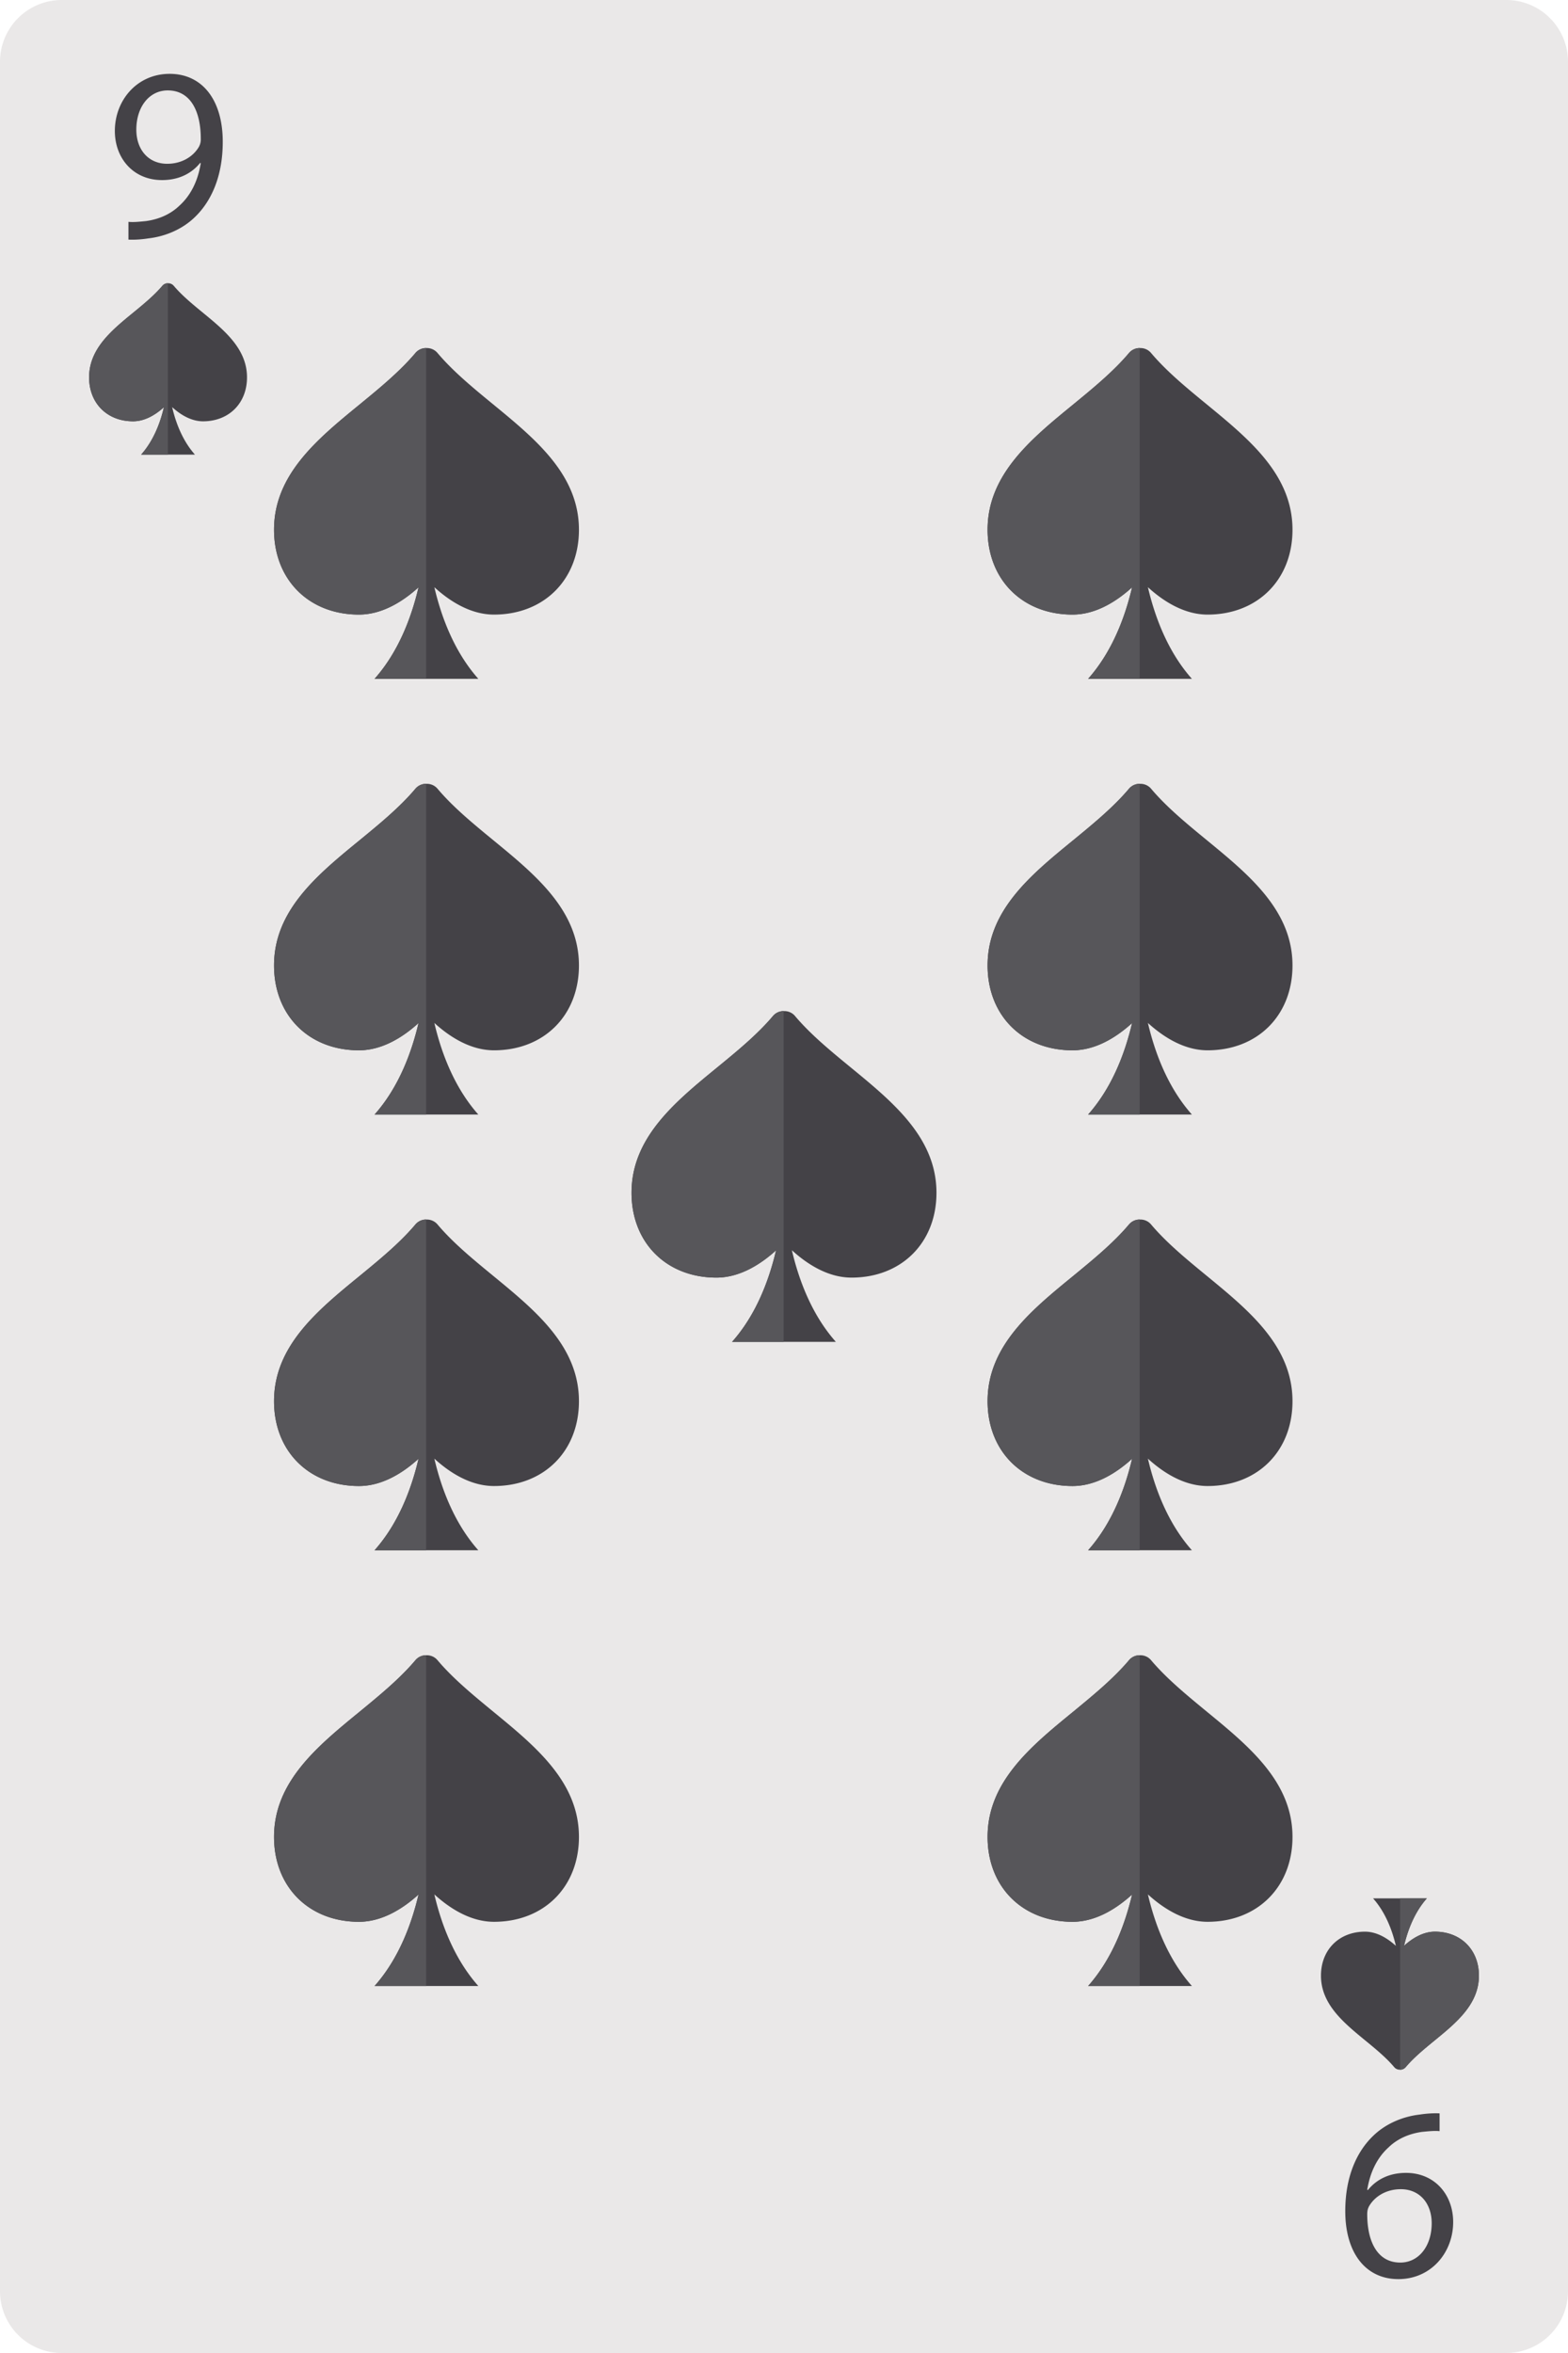<svg xmlns="http://www.w3.org/2000/svg" style="isolation:isolate" viewBox="545.553 318.148 69.123 103.684" width="92.164" height="138.245"><path d="M614.676 419.111a2.72 2.72 0 01-2.722 2.721h-63.679a2.72 2.72 0 01-2.722-2.721v-98.242a2.722 2.722 0 012.722-2.721h63.679a2.72 2.72 0 012.722 2.721v98.242z" fill="#EAE8E8"/><path d="M554.493 331.923c-.452-.371-.921-.755-1.28-1.181a.315.315 0 00-.241-.112h-.019a.316.316 0 00-.243.112c-.359.426-.829.81-1.281 1.181-.959.784-1.948 1.597-1.948 2.853 0 1.141.795 1.937 1.939 1.937.552 0 1.032-.325 1.359-.622-.156.672-.45 1.466-1.003 2.089h2.37c-.554-.624-.848-1.42-1.004-2.092.326.298.808.625 1.361.625 1.142 0 1.939-.796 1.939-1.937 0-1.254-.991-2.067-1.949-2.853z" fill="#444247"/><path d="M552.953 338.18v-7.55a.316.316 0 00-.243.112c-.359.426-.829.81-1.281 1.181-.959.784-1.948 1.597-1.948 2.853 0 1.141.795 1.937 1.939 1.937.552 0 1.032-.325 1.359-.622-.156.672-.45 1.466-1.003 2.089h1.177z" fill="#57565A"/><path d="M605.735 408.058c.453.371.922.754 1.281 1.18.06.072.149.111.241.111h.019a.319.319 0 00.244-.111c.358-.426.828-.809 1.28-1.18.959-.785 1.949-1.597 1.949-2.853 0-1.141-.797-1.938-1.939-1.938-.552 0-1.034.324-1.361.623.158-.672.451-1.467 1.004-2.09h-2.37c.555.625.848 1.42 1.005 2.092-.327-.299-.809-.625-1.362-.625-1.141 0-1.94.797-1.94 1.938 0 1.254.992 2.066 1.949 2.853z" fill="#444247"/><path d="M607.276 401.8v7.549a.319.319 0 00.244-.111c.358-.426.828-.809 1.28-1.18.959-.785 1.949-1.597 1.949-2.853 0-1.141-.797-1.938-1.939-1.938-.552 0-1.034.324-1.361.623.158-.672.451-1.467 1.004-2.09h-1.177z" fill="#57565A"/><path d="M567.312 335.981c-.873-.716-1.78-1.458-2.472-2.279a.61.61 0 00-.467-.217h-.036a.614.614 0 00-.47.217c-.692.821-1.598 1.563-2.472 2.279-1.851 1.514-3.762 3.084-3.762 5.509 0 2.201 1.538 3.74 3.744 3.74 1.065 0 1.994-.628 2.626-1.202-.304 1.296-.869 2.83-1.938 4.033h4.575c-1.07-1.205-1.636-2.742-1.939-4.038.63.576 1.561 1.207 2.629 1.207 2.203 0 3.745-1.539 3.745-3.74 0-2.423-1.915-3.991-3.763-5.509z" fill="#444247"/><path d="M564.338 348.061v-14.576h-.001a.614.614 0 00-.47.217c-.692.821-1.598 1.563-2.472 2.279-1.851 1.514-3.762 3.084-3.762 5.509 0 2.201 1.538 3.74 3.744 3.74 1.065 0 1.994-.628 2.626-1.202-.304 1.296-.869 2.83-1.938 4.033h2.273z" fill="#57565A"/><path d="M598.769 335.981c-.873-.716-1.78-1.458-2.473-2.279a.609.609 0 00-.466-.217h-.036a.614.614 0 00-.47.217c-.692.821-1.599 1.563-2.472 2.279-1.852 1.514-3.763 3.084-3.763 5.509 0 2.201 1.538 3.74 3.745 3.74 1.066 0 1.994-.628 2.625-1.202-.303 1.296-.869 2.83-1.938 4.033h4.576c-1.071-1.205-1.636-2.742-1.94-4.038.631.576 1.562 1.207 2.63 1.207 2.203 0 3.744-1.539 3.744-3.74 0-2.423-1.914-3.991-3.762-5.509z" fill="#444247"/><path d="M595.794 348.061v-14.576a.614.614 0 00-.47.217c-.692.821-1.599 1.563-2.472 2.279-1.852 1.514-3.763 3.084-3.763 5.509 0 2.201 1.538 3.74 3.745 3.74 1.066 0 1.994-.628 2.625-1.202-.303 1.296-.869 2.83-1.938 4.033h2.273z" fill="#57565A"/><path d="M567.312 355.182c-.873-.717-1.78-1.458-2.472-2.28a.609.609 0 00-.467-.215h-.036a.612.612 0 00-.47.215c-.692.822-1.598 1.563-2.472 2.28-1.851 1.513-3.762 3.083-3.762 5.508 0 2.203 1.538 3.74 3.744 3.74 1.065 0 1.994-.627 2.626-1.201-.304 1.295-.869 2.83-1.938 4.032h4.575c-1.07-1.205-1.636-2.74-1.939-4.037.63.575 1.561 1.206 2.629 1.206 2.203 0 3.745-1.537 3.745-3.74 0-2.422-1.915-3.991-3.763-5.508z" fill="#444247"/><path d="M564.338 367.261v-14.574h-.001a.612.612 0 00-.47.215c-.692.822-1.598 1.563-2.472 2.28-1.851 1.513-3.762 3.083-3.762 5.508 0 2.203 1.538 3.74 3.744 3.74 1.065 0 1.994-.627 2.626-1.201-.304 1.295-.869 2.83-1.938 4.032h2.273z" fill="#57565A"/><path d="M598.769 355.182c-.873-.717-1.78-1.458-2.473-2.28a.607.607 0 00-.466-.215h-.036a.612.612 0 00-.47.215c-.692.822-1.599 1.563-2.472 2.28-1.852 1.513-3.763 3.083-3.763 5.508 0 2.203 1.538 3.74 3.745 3.74 1.066 0 1.994-.627 2.625-1.201-.303 1.295-.869 2.83-1.938 4.032h4.576c-1.071-1.205-1.636-2.74-1.94-4.037.631.575 1.562 1.206 2.63 1.206 2.203 0 3.744-1.537 3.744-3.74 0-2.422-1.914-3.991-3.762-5.508z" fill="#444247"/><path d="M595.794 367.261v-14.574a.612.612 0 00-.47.215c-.692.822-1.599 1.563-2.472 2.28-1.852 1.513-3.763 3.083-3.763 5.508 0 2.203 1.538 3.74 3.745 3.74 1.066 0 1.994-.627 2.625-1.201-.303 1.295-.869 2.83-1.938 4.032h2.273z" fill="#57565A"/><path d="M567.312 374.382c-.873-.717-1.78-1.457-2.472-2.279a.61.61 0 00-.467-.216h-.036a.613.613 0 00-.47.216c-.692.822-1.598 1.562-2.472 2.279-1.851 1.514-3.762 3.082-3.762 5.51 0 2.201 1.538 3.738 3.744 3.738 1.065 0 1.994-.627 2.626-1.201-.304 1.295-.869 2.83-1.938 4.032h4.575c-1.07-1.204-1.636-2.741-1.939-4.038.63.577 1.561 1.207 2.629 1.207 2.203 0 3.745-1.537 3.745-3.738 0-2.424-1.915-3.992-3.763-5.51z" fill="#444247"/><path d="M564.338 386.461v-14.574h-.001a.613.613 0 00-.47.216c-.692.822-1.598 1.562-2.472 2.279-1.851 1.514-3.762 3.082-3.762 5.51 0 2.201 1.538 3.738 3.744 3.738 1.065 0 1.994-.627 2.626-1.201-.304 1.295-.869 2.83-1.938 4.032h2.273z" fill="#57565A"/><path d="M598.769 374.382c-.873-.717-1.78-1.457-2.473-2.279a.608.608 0 00-.466-.216h-.036a.613.613 0 00-.47.216c-.692.822-1.599 1.562-2.472 2.279-1.852 1.514-3.763 3.082-3.763 5.51 0 2.201 1.538 3.738 3.745 3.738 1.066 0 1.994-.627 2.625-1.201-.303 1.295-.869 2.83-1.938 4.032h4.576c-1.071-1.204-1.636-2.741-1.94-4.038.631.577 1.562 1.207 2.63 1.207 2.203 0 3.744-1.537 3.744-3.738 0-2.424-1.914-3.992-3.762-5.51z" fill="#444247"/><path d="M595.794 386.461v-14.574a.613.613 0 00-.47.216c-.692.822-1.599 1.562-2.472 2.279-1.852 1.514-3.763 3.082-3.763 5.51 0 2.201 1.538 3.738 3.745 3.738 1.066 0 1.994-.627 2.625-1.201-.303 1.295-.869 2.83-1.938 4.032h2.273z" fill="#57565A"/><path d="M567.312 393.584c-.873-.719-1.78-1.459-2.472-2.28a.608.608 0 00-.467-.217h-.036a.61.61 0 00-.47.217c-.692.821-1.598 1.561-2.472 2.28-1.851 1.513-3.762 3.082-3.762 5.507 0 2.202 1.538 3.741 3.744 3.741 1.065 0 1.994-.629 2.626-1.202-.304 1.295-.869 2.829-1.938 4.032h4.575c-1.07-1.205-1.636-2.741-1.939-4.037.63.574 1.561 1.207 2.629 1.207 2.203 0 3.745-1.539 3.745-3.741 0-2.422-1.915-3.99-3.763-5.507z" fill="#444247"/><path d="M564.338 405.662v-14.575h-.001a.61.61 0 00-.47.217c-.692.821-1.598 1.561-2.472 2.28-1.851 1.513-3.762 3.082-3.762 5.507 0 2.202 1.538 3.741 3.744 3.741 1.065 0 1.994-.629 2.626-1.202-.304 1.295-.869 2.829-1.938 4.032h2.273z" fill="#57565A"/><path d="M598.769 393.584c-.873-.719-1.78-1.459-2.473-2.28a.606.606 0 00-.466-.217h-.036a.61.61 0 00-.47.217c-.692.821-1.599 1.561-2.472 2.28-1.852 1.513-3.763 3.082-3.763 5.507 0 2.202 1.538 3.741 3.745 3.741 1.066 0 1.994-.629 2.625-1.202-.303 1.295-.869 2.829-1.938 4.032h4.576c-1.071-1.205-1.636-2.741-1.94-4.037.631.574 1.562 1.207 2.63 1.207 2.203 0 3.744-1.539 3.744-3.741 0-2.422-1.914-3.99-3.762-5.507z" fill="#444247"/><path d="M595.794 405.662v-14.575a.61.61 0 00-.47.217c-.692.821-1.599 1.561-2.472 2.28-1.852 1.513-3.763 3.082-3.763 5.507 0 2.202 1.538 3.741 3.745 3.741 1.066 0 1.994-.629 2.625-1.202-.303 1.295-.869 2.829-1.938 4.032h2.273z" fill="#57565A"/><path d="M551.215 328.707c.228.011.533 0 .882-.055.762-.087 1.513-.413 2.057-.947.697-.675 1.219-1.763 1.219-3.309 0-1.829-.892-2.994-2.34-2.994s-2.417 1.176-2.417 2.515c0 1.208.817 2.166 2.079 2.166.719 0 1.285-.272 1.677-.751h.032c-.13.828-.468 1.448-.936 1.873-.403.391-.925.609-1.48.685-.327.033-.566.055-.773.033v.784zm1.731-6.575c1.012 0 1.458.925 1.458 2.133a.67.67 0 01-.087.36c-.25.424-.751.74-1.393.74-.827 0-1.361-.621-1.361-1.502 0-1.013.577-1.731 1.383-1.731zm56.069 89.141c-.229-.011-.533 0-.882.054-.762.088-1.513.414-2.057.948-.697.674-1.219 1.763-1.219 3.309 0 1.829.892 2.993 2.34 2.993s2.417-1.175 2.417-2.514c0-1.209-.817-2.167-2.08-2.167-.718 0-1.284.273-1.676.752h-.033c.131-.828.468-1.448.937-1.873.402-.392.925-.609 1.48-.686.327-.032.566-.054.773-.032v-.784zm-1.731 6.575c-1.012 0-1.459-.925-1.459-2.134 0-.163.033-.261.087-.359.251-.424.752-.74 1.394-.74.827 0 1.361.62 1.361 1.502 0 1.012-.577 1.731-1.383 1.731zm-24.212-52.651c-.873-.716-1.779-1.457-2.471-2.278a.608.608 0 00-.467-.217h-.036a.61.61 0 00-.47.217c-.692.821-1.599 1.562-2.473 2.278-1.85 1.515-3.762 3.083-3.762 5.51 0 2.201 1.539 3.739 3.745 3.739 1.065 0 1.994-.628 2.626-1.201-.304 1.296-.869 2.831-1.939 4.032h4.576c-1.07-1.205-1.636-2.741-1.939-4.038.63.576 1.561 1.207 2.629 1.207 2.203 0 3.745-1.538 3.745-3.739 0-2.424-1.915-3.992-3.764-5.51z" fill="#444247"/><path d="M580.099 377.277v-14.575h-.001a.61.61 0 00-.47.217c-.692.821-1.599 1.562-2.473 2.278-1.85 1.515-3.762 3.083-3.762 5.51 0 2.201 1.539 3.739 3.745 3.739 1.065 0 1.994-.628 2.626-1.201-.304 1.296-.869 2.831-1.939 4.032h2.274z" fill="#57565A"/></svg>